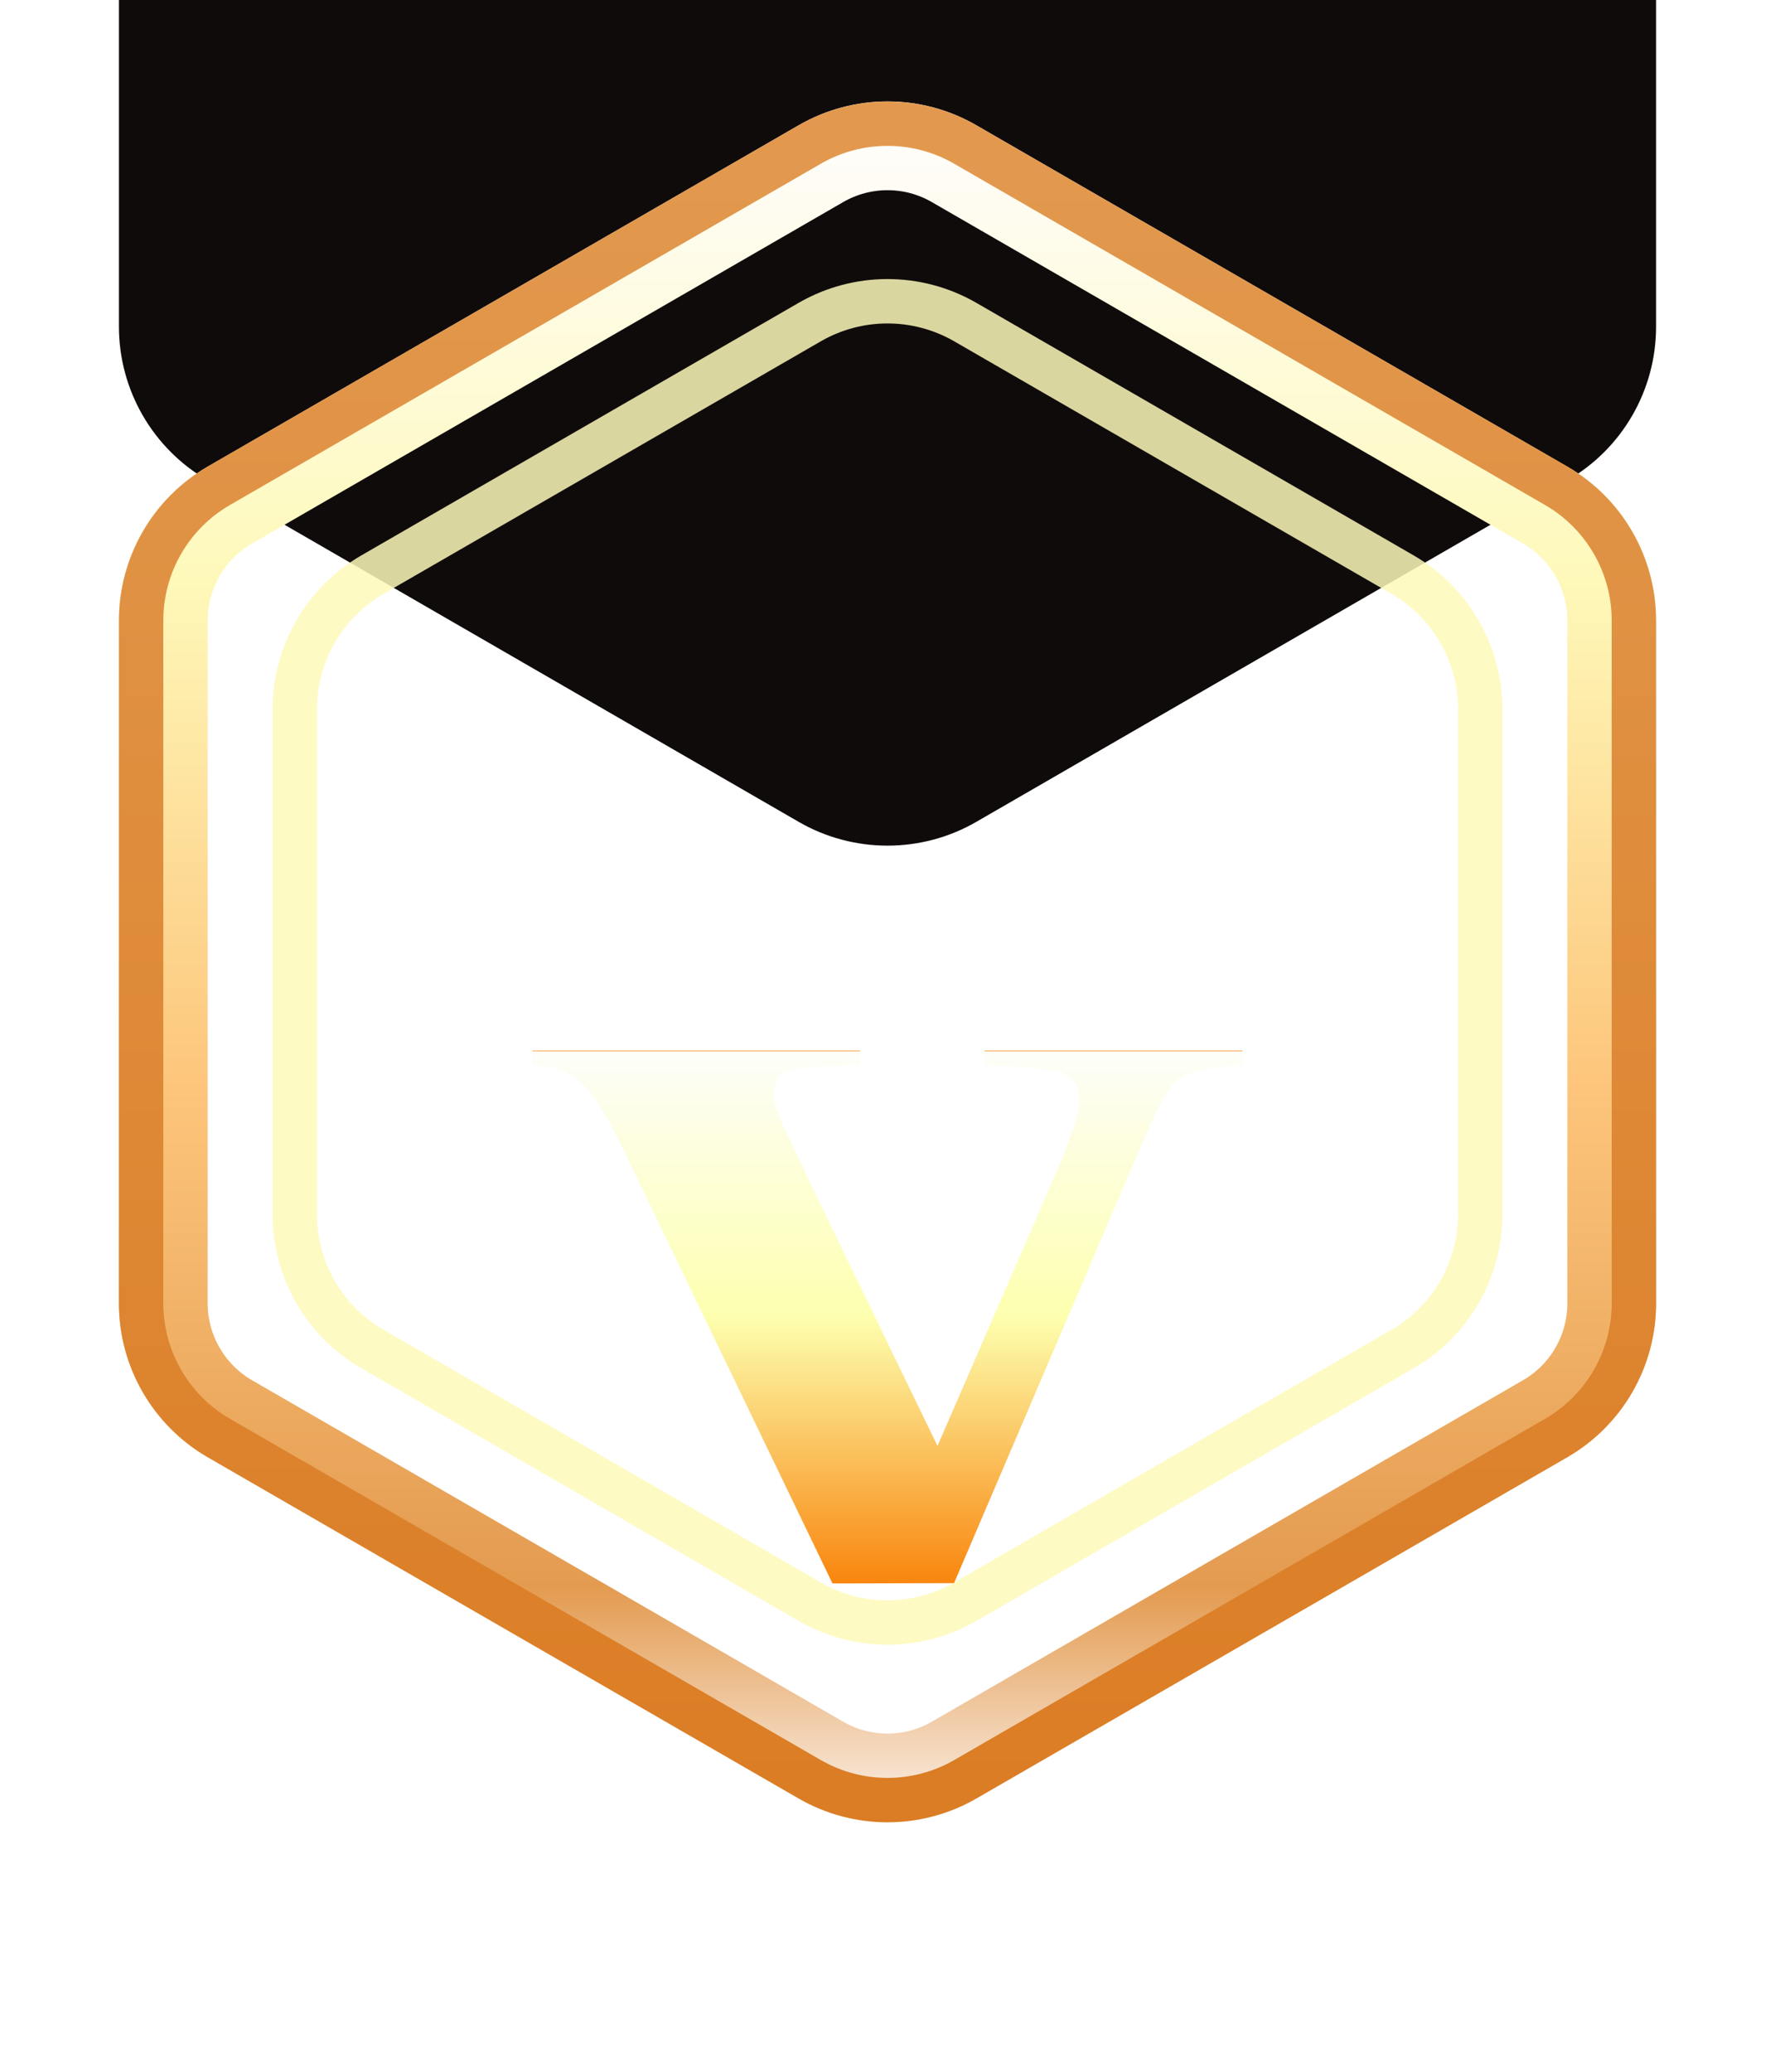 <svg width="12" height="14" viewBox="0 0 12 14" fill="none" xmlns="http://www.w3.org/2000/svg">
<g filter="url(#filter0_i_135_838)">
<path d="M6.6 0.846C6.229 0.632 5.771 0.632 5.4 0.846L1.404 3.154C1.033 3.368 0.804 3.764 0.804 4.193V8.807C0.804 9.236 1.033 9.632 1.404 9.846L5.4 12.154C5.771 12.368 6.229 12.368 6.6 12.154L10.596 9.846C10.968 9.632 11.196 9.236 11.196 8.807V4.193C11.196 3.764 10.968 3.368 10.596 3.154L6.6 0.846Z" fill="url(#paint0_linear_135_838)"/>
</g>
<path d="M6.45 1.106C6.172 0.945 5.829 0.945 5.55 1.106L1.554 3.413C1.276 3.574 1.104 3.871 1.104 4.193V8.807C1.104 9.129 1.276 9.426 1.554 9.587L5.55 11.894C5.829 12.055 6.172 12.055 6.45 11.894L10.446 9.587C10.725 9.426 10.896 9.129 10.896 8.807V4.193C10.896 3.871 10.725 3.574 10.446 3.413L6.45 1.106Z" stroke="url(#paint1_linear_135_838)" stroke-width="0.6"/>
<path d="M6.525 2.176C6.2 1.989 5.8 1.989 5.475 2.176L2.518 3.883C2.193 4.071 1.993 4.418 1.993 4.793V8.207C1.993 8.582 2.193 8.929 2.518 9.116L5.475 10.824C5.8 11.011 6.2 11.011 6.525 10.824L9.482 9.116C9.807 8.929 10.007 8.582 10.007 8.207V4.793C10.007 4.418 9.807 4.071 9.482 3.883L6.525 2.176Z" stroke="url(#paint2_linear_135_838)" stroke-opacity="0.85" stroke-width="0.3"/>
<path d="M6.525 0.976C6.2 0.789 5.8 0.789 5.475 0.976L1.479 3.283C1.154 3.471 0.954 3.818 0.954 4.193V8.807C0.954 9.182 1.154 9.529 1.479 9.717L5.475 12.024C5.8 12.211 6.2 12.211 6.525 12.024L10.521 9.717C10.846 9.529 11.046 9.182 11.046 8.807V4.193C11.046 3.818 10.846 3.471 10.521 3.283L6.525 0.976Z" stroke="url(#paint3_linear_135_838)" stroke-width="0.3"/>
<g filter="url(#filter1_d_135_838)">
<path d="M8.4 4.7V4.802C8.265 4.802 8.03 4.832 7.964 4.892C7.899 4.953 7.821 5.088 7.733 5.299L6.45 8.298L5.628 8.3L4.212 5.363C4.1 5.131 4.004 4.98 3.923 4.908C3.842 4.837 3.735 4.802 3.6 4.802L3.6 4.7H5.814V4.802C5.645 4.802 5.379 4.813 5.319 4.836C5.259 4.86 5.23 4.914 5.23 4.999C5.23 5.049 5.261 5.14 5.325 5.272C5.388 5.404 5.436 5.504 5.466 5.571L6.338 7.371L7.187 5.416C7.21 5.348 7.236 5.279 7.263 5.208C7.287 5.129 7.298 5.076 7.298 5.047C7.298 4.948 7.261 4.882 7.186 4.85C7.111 4.818 6.787 4.802 6.656 4.802V4.7H8.4Z" fill="url(#paint4_linear_135_838)"/>
</g>
<defs>
<filter id="filter0_i_135_838" x="0.804" y="-1.714" width="10.393" height="14.029" filterUnits="userSpaceOnUse" color-interpolation-filters="sRGB">
<feFlood flood-opacity="0" result="BackgroundImageFix"/>
<feBlend mode="normal" in="SourceGraphic" in2="BackgroundImageFix" result="shape"/>
<feColorMatrix in="SourceAlpha" type="matrix" values="0 0 0 0 0 0 0 0 0 0 0 0 0 0 0 0 0 0 127 0" result="hardAlpha"/>
<feOffset dy="-6.6"/>
<feGaussianBlur stdDeviation="1.2"/>
<feComposite in2="hardAlpha" operator="arithmetic" k2="-1" k3="1"/>
<feColorMatrix type="matrix" values="0 0 0 0 0 0 0 0 0 0 0 0 0 0 0 0 0 0 0.25 0"/>
<feBlend mode="normal" in2="shape" result="effect1_innerShadow_135_838"/>
</filter>
<filter id="filter1_d_135_838" x="1.2" y="4.7" width="9.6" height="8.4" filterUnits="userSpaceOnUse" color-interpolation-filters="sRGB">
<feFlood flood-opacity="0" result="BackgroundImageFix"/>
<feColorMatrix in="SourceAlpha" type="matrix" values="0 0 0 0 0 0 0 0 0 0 0 0 0 0 0 0 0 0 127 0" result="hardAlpha"/>
<feOffset dy="2.4"/>
<feGaussianBlur stdDeviation="1.2"/>
<feComposite in2="hardAlpha" operator="out"/>
<feColorMatrix type="matrix" values="0 0 0 0 0 0 0 0 0 0 0 0 0 0 0 0 0 0 0.25 0"/>
<feBlend mode="normal" in2="BackgroundImageFix" result="effect1_dropShadow_135_838"/>
<feBlend mode="normal" in="SourceGraphic" in2="effect1_dropShadow_135_838" result="shape"/>
</filter>
<linearGradient id="paint0_linear_135_838" x1="6" y1="0.5" x2="6" y2="12.5" gradientUnits="userSpaceOnUse">
<stop offset="1" stop-color="#100B0B"/>
<stop stop-color="#5C5B5B"/>
</linearGradient>
<linearGradient id="paint1_linear_135_838" x1="6" y1="0.5" x2="6" y2="12.5" gradientUnits="userSpaceOnUse">
<stop offset="0.017" stop-color="#FEFDFF"/>
<stop offset="0.282" stop-color="#FEF9BA"/>
<stop offset="0.566" stop-color="#FDC67C"/>
<stop offset="0.853" stop-color="#E39B50"/>
<stop offset="1" stop-color="#FEFDFF"/>
</linearGradient>
<linearGradient id="paint2_linear_135_838" x1="6" y1="1.7" x2="6" y2="11.3" gradientUnits="userSpaceOnUse">
<stop offset="0.57" stop-color="#FEF9BA"/>
</linearGradient>
<linearGradient id="paint3_linear_135_838" x1="6" y1="0.5" x2="6" y2="12.5" gradientUnits="userSpaceOnUse">
<stop stop-color="#E29A50"/>
<stop offset="1" stop-color="#DB7C23"/>
<stop stop-color="#FFFCD0"/>
</linearGradient>
<linearGradient id="paint4_linear_135_838" x1="6" y1="4.7" x2="6" y2="8.3" gradientUnits="userSpaceOnUse">
<stop offset="-0" stop-color="#F9860E"/>
<stop stop-color="#FDFEF9"/>
<stop offset="0.5" stop-color="#FDFFAF"/>
<stop offset="1" stop-color="#F9860E"/>
</linearGradient>
</defs>
</svg>
